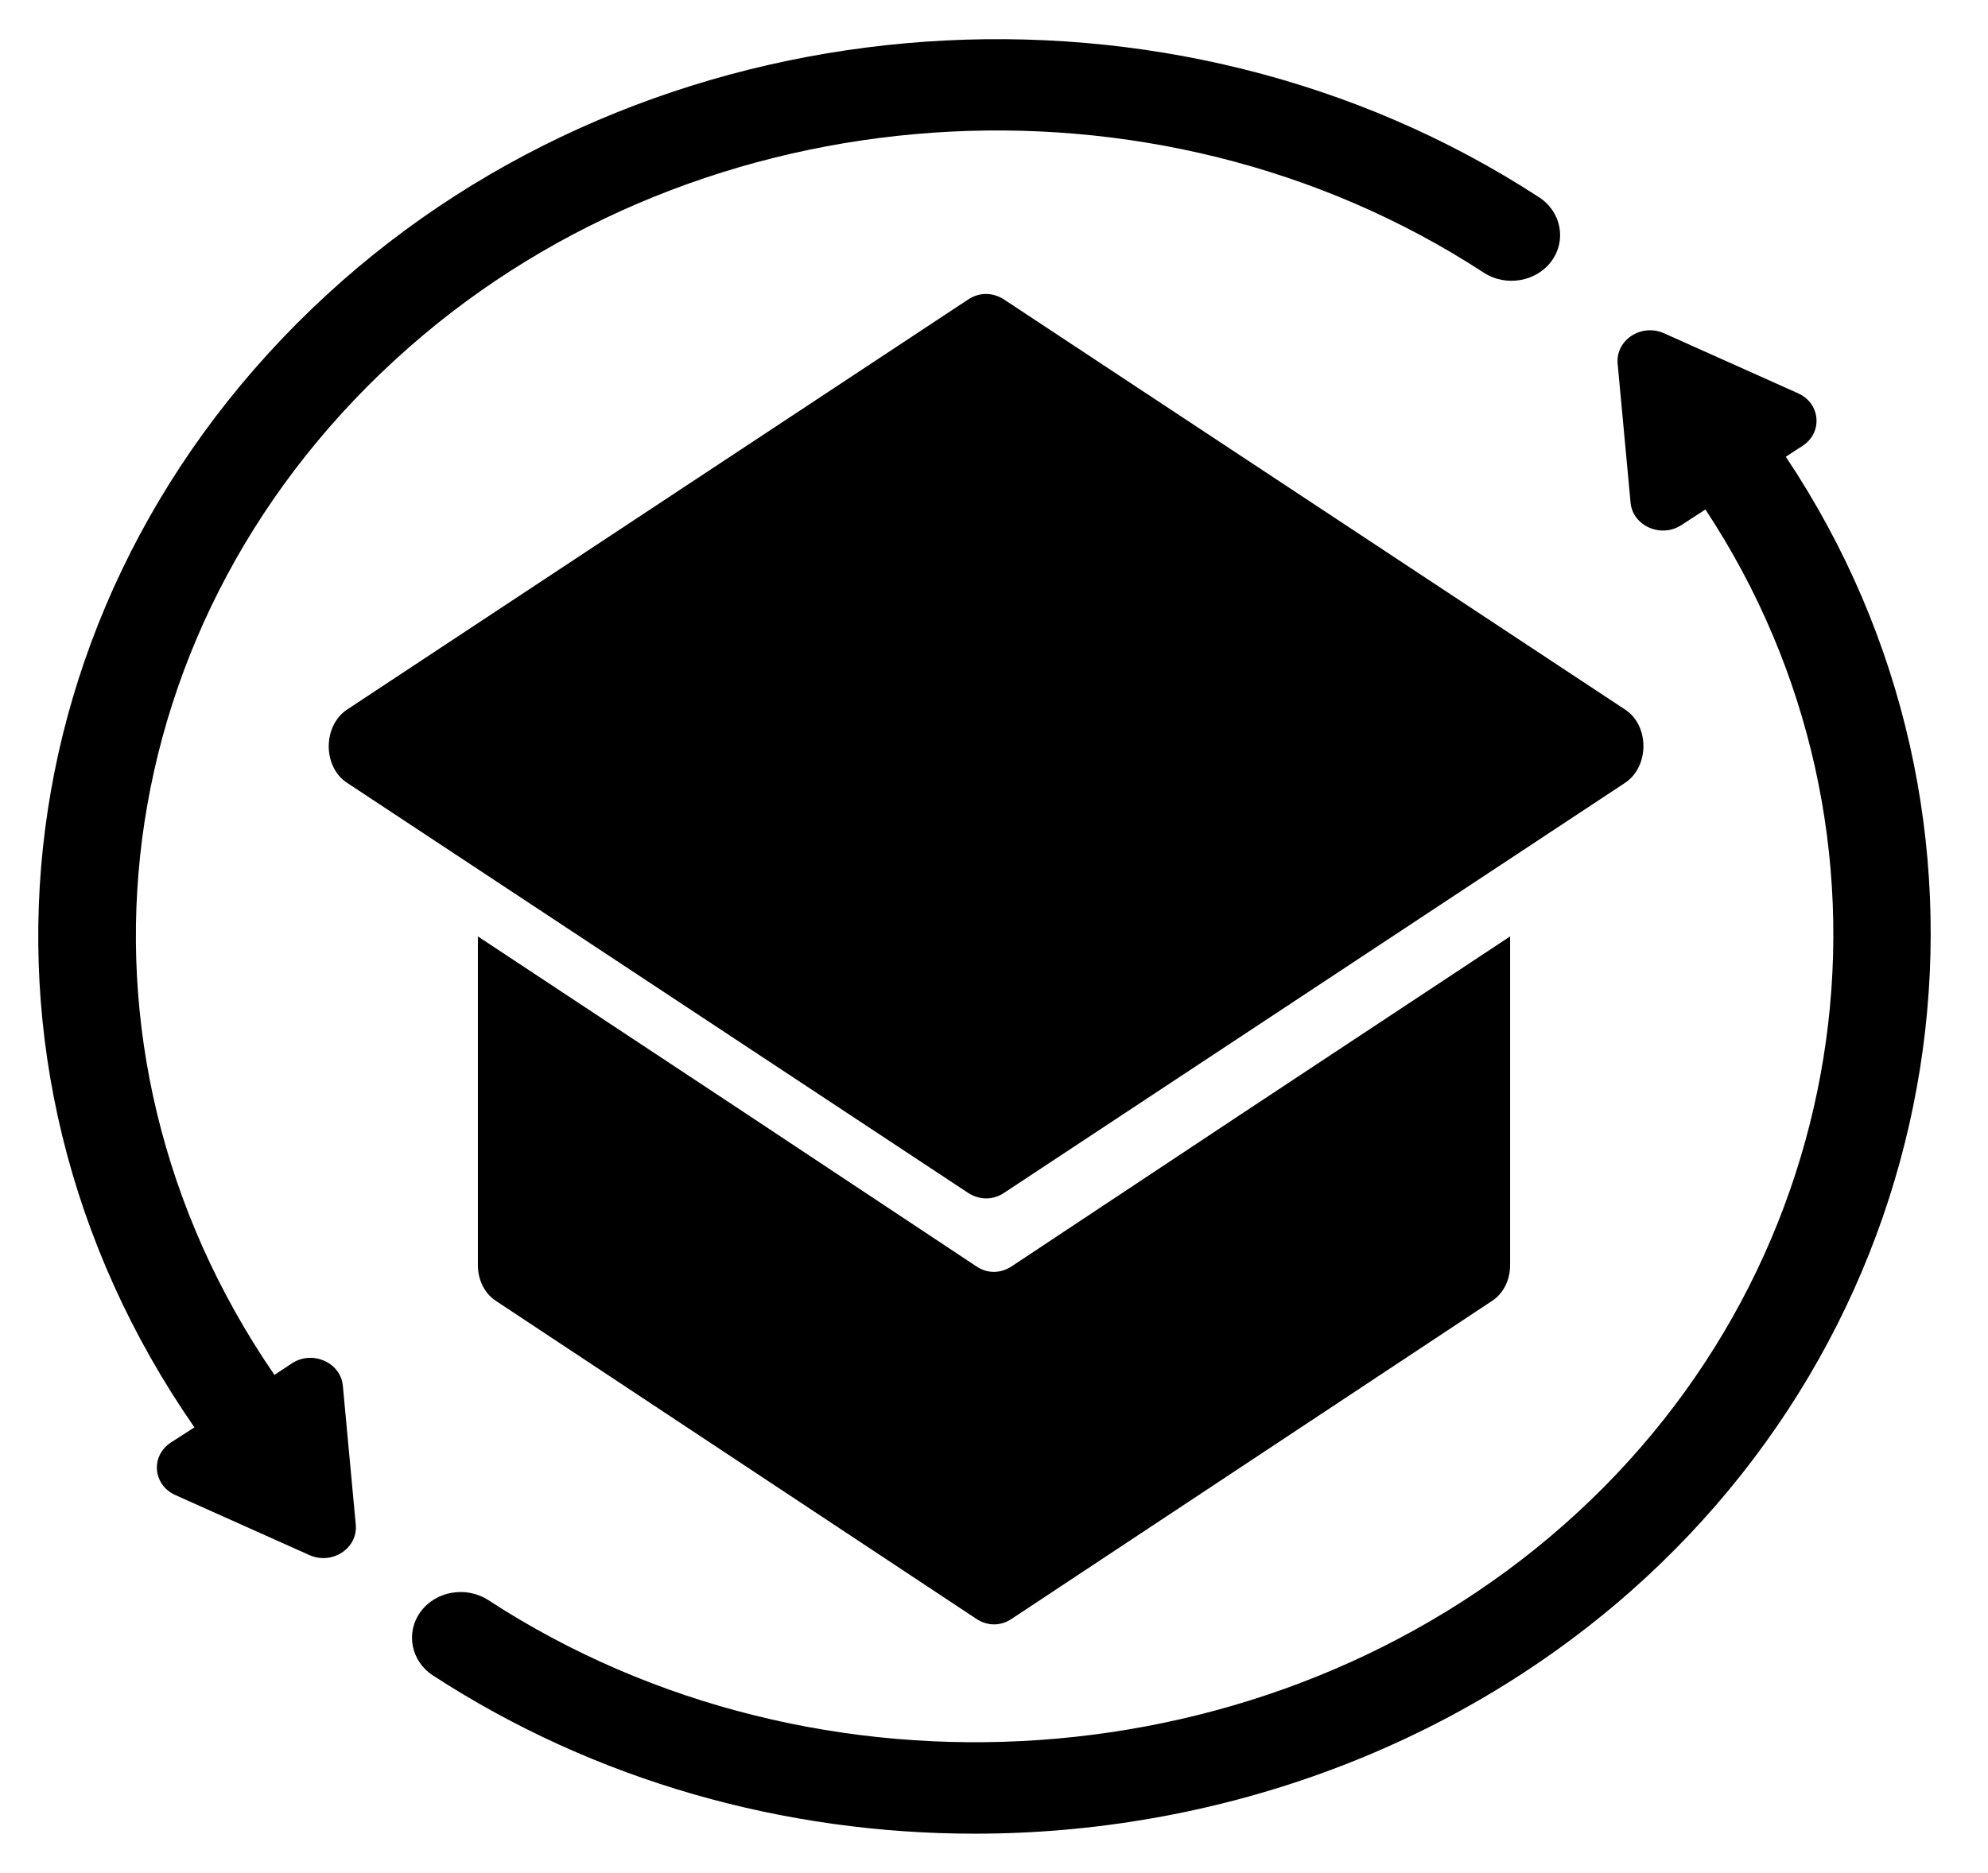 <svg width="104" height="98" viewBox="0 0 104 98" fill="none" xmlns="http://www.w3.org/2000/svg">
<g clip-path="url(#clip0_1_28)">
<g clip-path="url(#clip1_1_28)">
<path d="M93.422 23.9L94.304 23.326C95.372 22.624 95.236 21.108 94.067 20.581L87.049 17.438C85.862 16.912 84.523 17.789 84.624 19.018L85.302 26.309C85.421 27.522 86.896 28.176 87.964 27.474L89.218 26.66C100.373 43.572 97.372 66.101 81.776 79.822C66.435 93.32 42.787 94.963 25.547 83.731C24.394 82.981 22.8 83.252 22.004 84.337C21.207 85.422 21.495 86.922 22.648 87.671C31.175 93.224 41.092 95.952 50.992 95.952C63.383 95.952 75.742 91.676 85.251 83.316C102.661 67.983 106.018 42.759 93.422 23.9Z" fill="currentColor"/>
</g>
<path d="M79 49V66.205C79 66.981 78.65 67.679 78.065 68.067L52.926 84.709C52.359 85.097 51.658 85.097 51.074 84.709L25.935 68.067C25.351 67.679 25 66.981 25 66.205V49L38.938 58.213L51.074 66.263C51.641 66.651 52.342 66.651 52.926 66.263L65.062 58.213L79 49Z" fill="currentColor"/>
<g clip-path="url(#clip2_1_28)">
<path d="M80.522 10.328C61.332 -2.18 35.005 -0.345 17.918 14.684C0.067 30.399 -3.136 55.513 10.171 74.69L8.933 75.488C7.865 76.19 8.001 77.706 9.171 78.232L16.189 81.375C17.375 81.902 18.715 81.024 18.613 79.796L17.935 72.504C17.816 71.292 16.341 70.638 15.273 71.34L14.358 71.946C2.526 54.731 5.39 32.25 21.393 18.178C36.735 4.68 60.383 3.021 77.623 14.269C78.776 15.019 80.369 14.748 81.166 13.663C81.963 12.578 81.674 11.078 80.522 10.328Z" fill="currentColor"/>
</g>
<path d="M85.02 40.96L52.54 62.411C51.956 62.809 51.233 62.809 50.632 62.411L18.152 40.96C16.88 40.123 16.88 37.99 18.152 37.133L50.632 15.682C51.216 15.283 51.938 15.283 52.54 15.682L85.02 37.133C86.292 37.97 86.292 40.103 85.02 40.96Z" fill="currentColor"/>
</g>
<defs>
<clipPath id="clip0_1_28">
<rect width="104" height="98" fill="white"/>
</clipPath>
<clipPath id="clip1_1_28">
<rect width="80" height="80" fill="white" transform="translate(21 16)"/>
</clipPath>
<clipPath id="clip2_1_28">
<rect width="80" height="80" fill="white" transform="translate(2 2)"/>
</clipPath>
</defs>
</svg>

